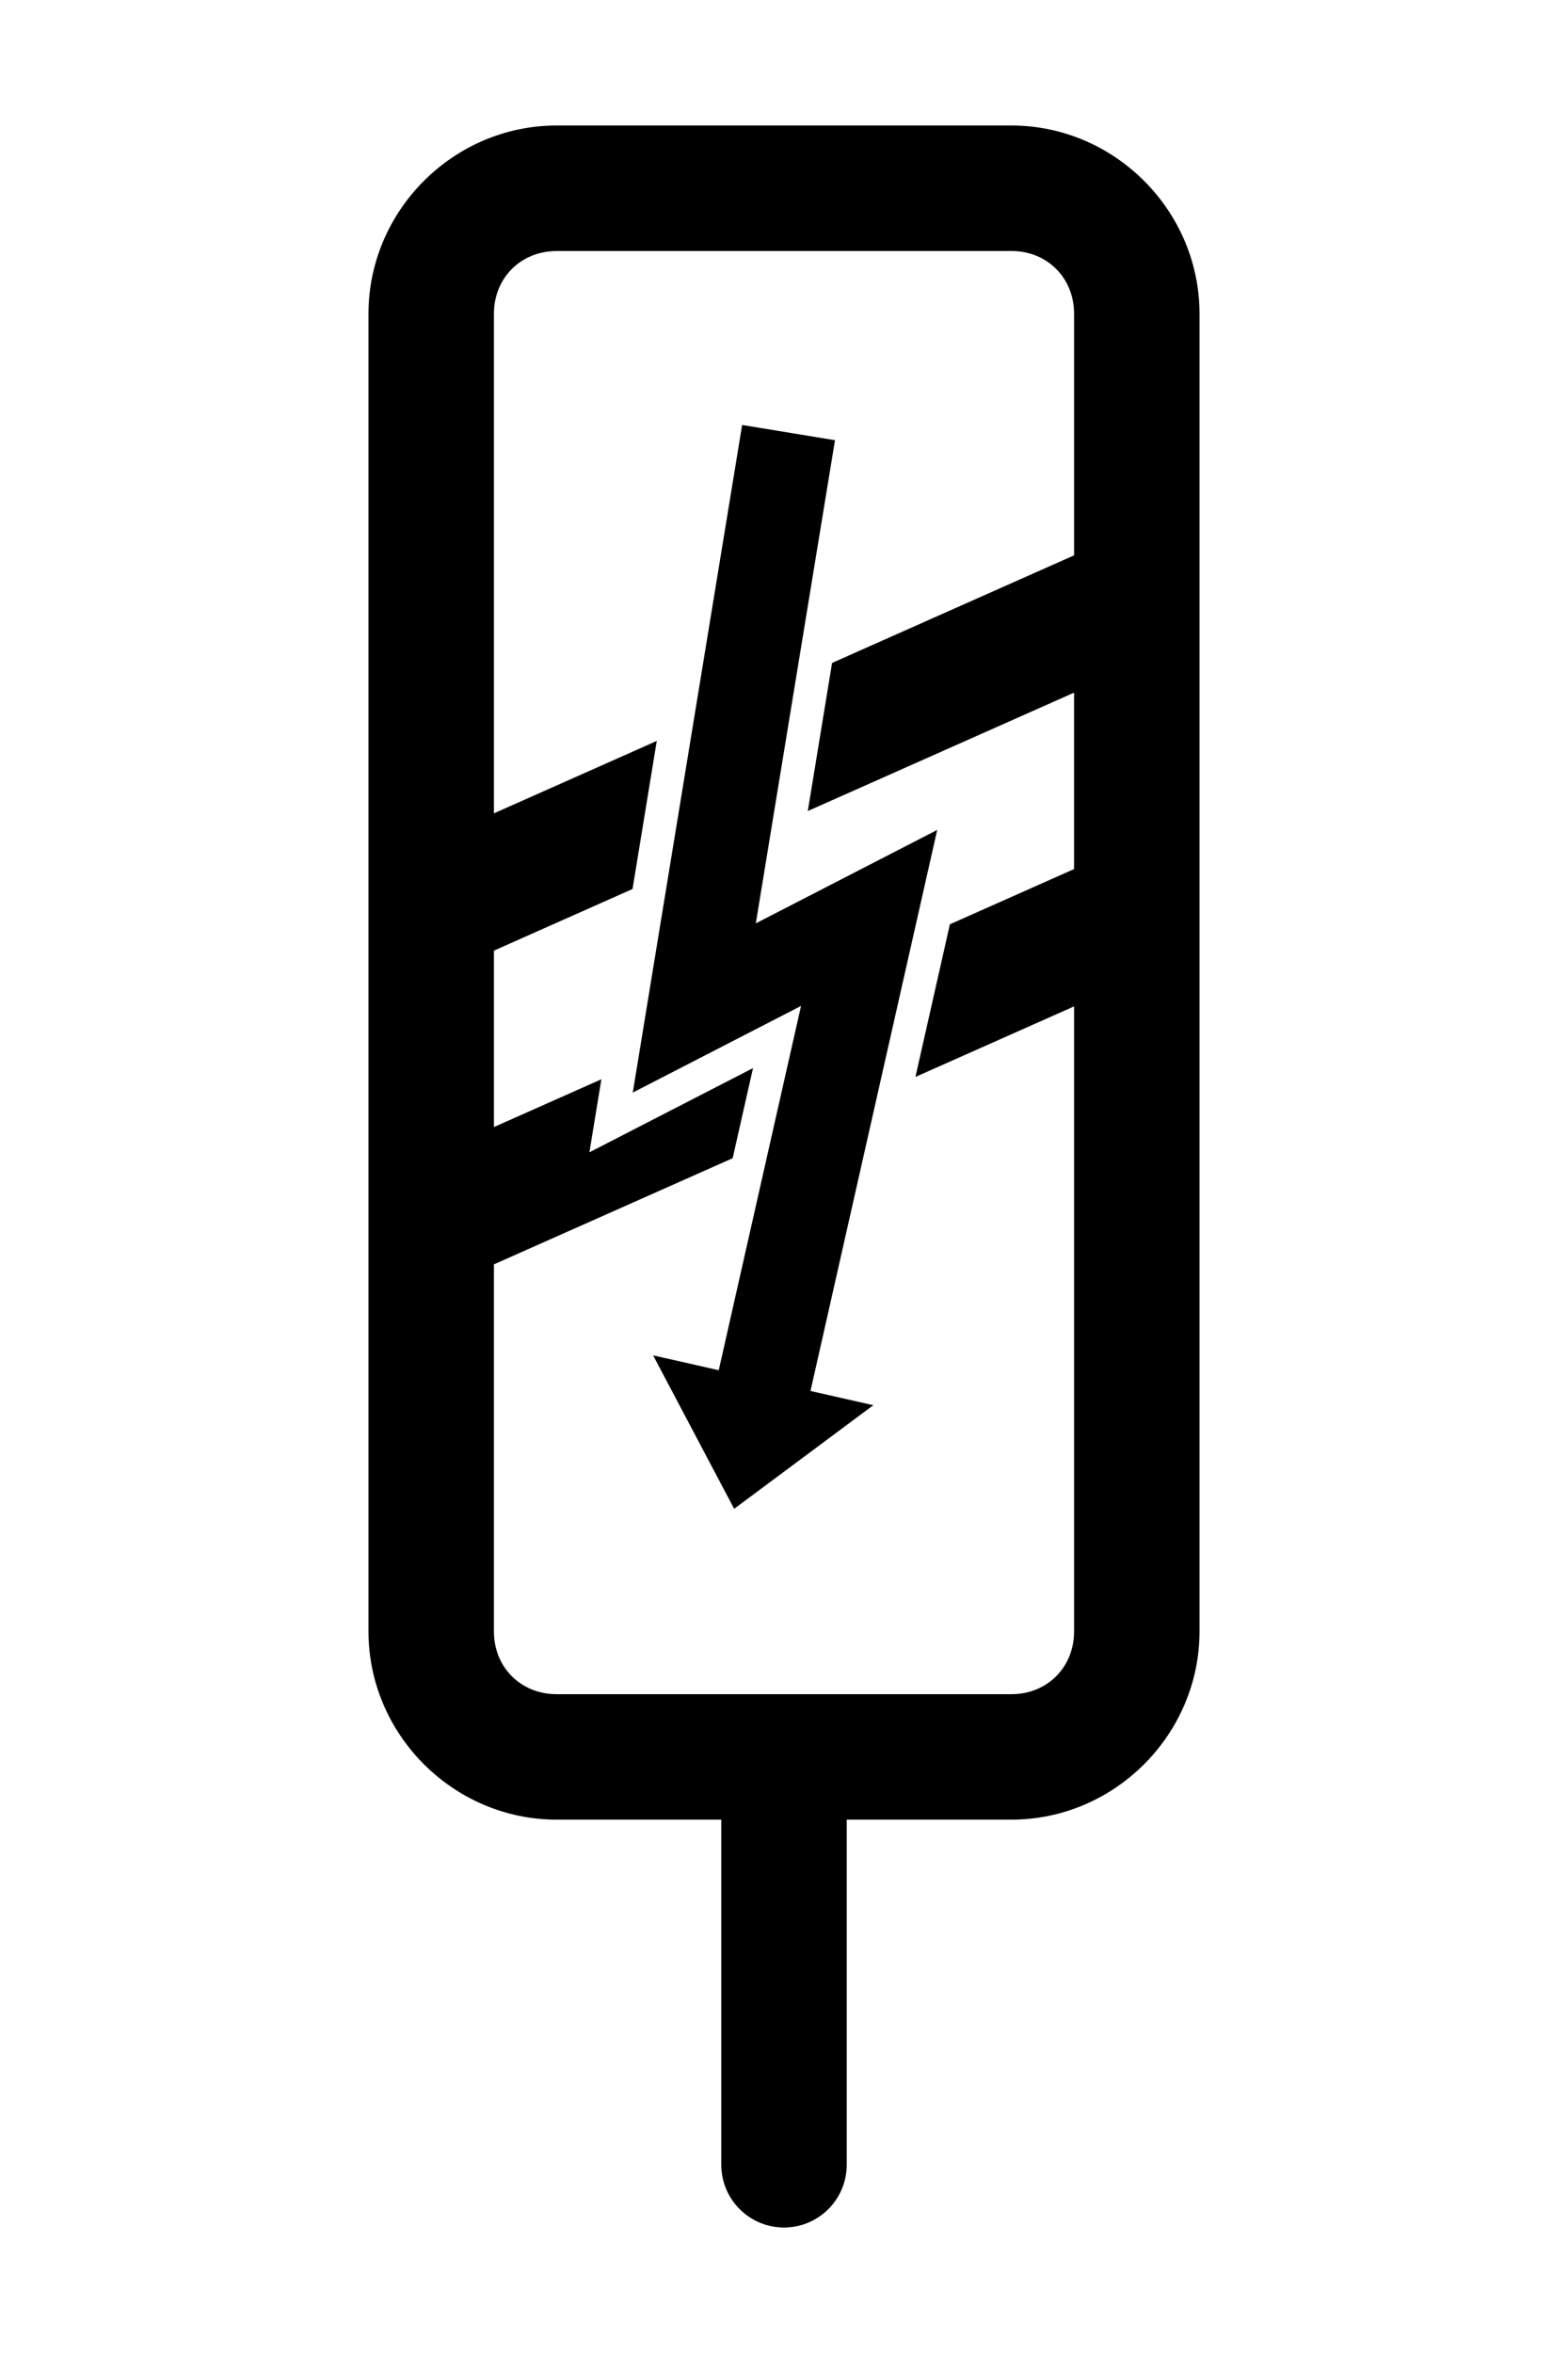 <?xml version="1.0" encoding="UTF-8"?>
<svg width="100mm" height="150mm" version="1.1" viewBox="0 0 100 150" xmlns="http://www.w3.org/2000/svg">
 <path d="m35.5 8c-6.579 0-12 5.421-12 12v84c0 6.579 5.421 12 12 12h10.5v22c0 2.209 1.791 4 4 4s4-1.791 4-4v-22h10.5c6.579 0 12-5.421 12-12v-84c0-6.579-5.421-12-12-12h-29zm0 8h29c2.285 0 4 1.715 4 4v15.402l-15.434 6.859c-0.516 3.147-1.032 6.294-1.548 9.441l16.981-7.547v11.247l-7.919 3.52c-0.732 3.243-1.465 6.487-2.197 9.73l10.117-4.496v39.846c0 2.285-1.715 4-4 4h-29c-2.285 0-4-1.715-4-4v-23.401l15.226-6.767c0.433-1.915 0.865-3.83 1.298-5.744-3.479 1.788-6.955 3.578-10.433 5.367 0.254-1.551 0.508-3.103 0.762-4.654l-6.852 3.045v-11.247l8.839-3.928c0.515-3.147 1.031-6.293 1.546-9.44l-10.385 4.616v-31.846c0-2.285 1.715-4 4-4z"/>
 <path d="m47.33 27.092-6.975 42.559 10.731-5.524-5.248 23.222-4.186-0.947 5.169 9.782 8.876-6.604-4.008-0.907 8.082-35.766-11.568 5.955 5.049-30.799z" stop-color="#000000"/>
</svg>
